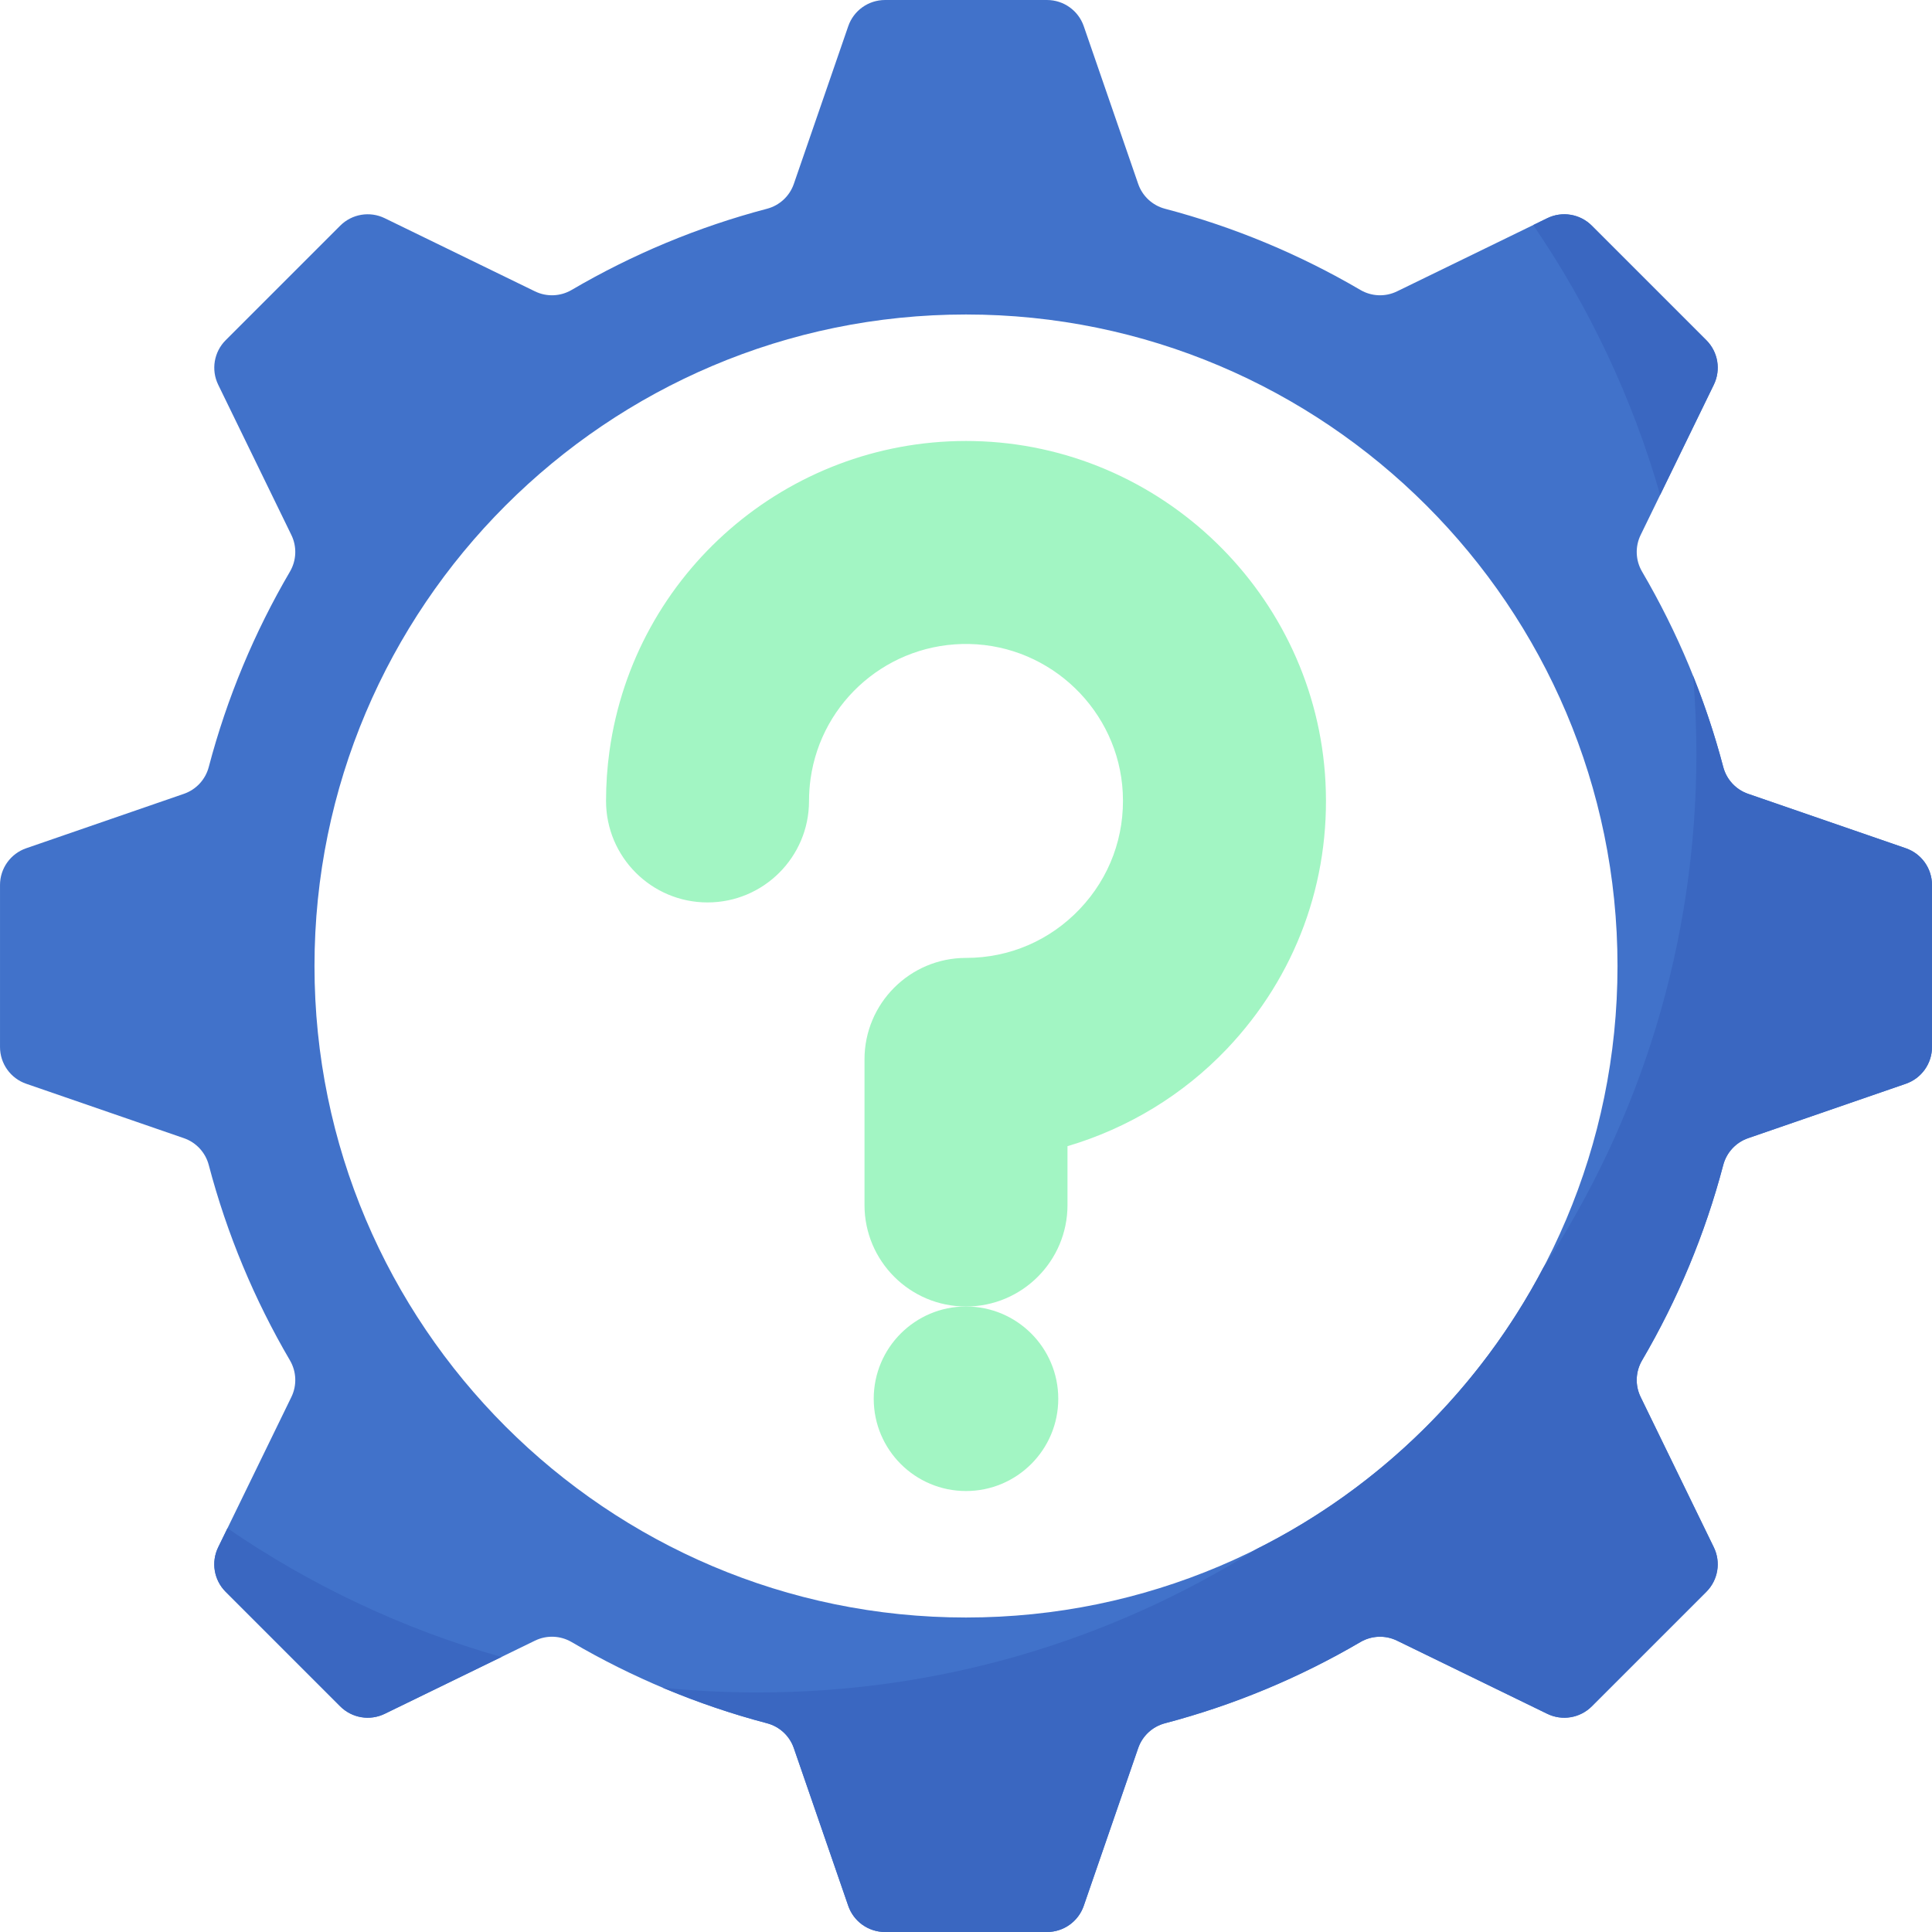 <svg id="Capa_1" enable-background="new 0 0 512 512" height="512" viewBox="0 0 512 512" width="512" xmlns="http://www.w3.org/2000/svg"><g><g><g><path d="m255.999 346.235c-14.855 0-26.897-12.042-26.897-26.897v-38.586c0-14.855 12.042-26.897 26.897-26.897 11.511 0 22.225-4.607 30.166-12.972 7.935-8.357 11.975-19.323 11.375-30.877-1.122-21.624-18.986-38.905-40.669-39.341-21.127-.437-39.166 14.946-42.068 35.754-.267 1.917-.404 3.881-.404 5.837 0 14.855-12.042 26.897-26.897 26.897s-26.897-12.042-26.897-26.897c0-4.435.309-8.9.919-13.272 6.579-47.134 47.013-82.121 94.48-82.121.648 0 1.298.007 1.95.02 49.744 1.002 90.729 40.682 93.307 90.336 1.372 26.432-7.892 51.542-26.085 70.704-11.624 12.243-26.302 21.103-42.281 25.822v15.595c.001 14.853-12.041 26.895-26.896 26.895z" fill="#a2f5c3"/></g><circle cx="255.999" cy="370.686" fill="#a2f5c3" r="24.452"/></g><path d="m512 277.468v-42.937c0-4.394-2.787-8.305-6.941-9.738l-41.787-14.419c-3.247-1.12-5.718-3.788-6.592-7.11-4.833-18.373-12.132-35.756-21.515-51.777-1.74-2.972-1.885-6.612-.378-9.709l19.391-39.822c1.924-3.951 1.13-8.687-1.978-11.794l-30.361-30.362c-3.107-3.107-7.844-3.901-11.794-1.978l-39.823 19.391c-3.096 1.508-6.737 1.363-9.709-.378-16.022-9.383-33.404-16.682-51.777-21.515-3.322-.874-5.99-3.345-7.11-6.592l-14.419-41.786c-1.434-4.155-5.344-6.942-9.739-6.942h-42.937c-4.394 0-8.305 2.787-9.738 6.942l-14.419 41.787c-1.12 3.247-3.788 5.718-7.11 6.592-18.373 4.833-35.756 12.132-51.777 21.515-2.972 1.74-6.612 1.885-9.709.378l-39.823-19.391c-3.951-1.924-8.687-1.13-11.794 1.978l-30.361 30.36c-3.107 3.107-3.901 7.844-1.978 11.794l19.391 39.822c1.508 3.096 1.363 6.737-.378 9.709-9.383 16.022-16.682 33.404-21.515 51.777-.874 3.322-3.345 5.99-6.592 7.11l-41.786 14.42c-4.155 1.434-6.942 5.344-6.942 9.739v42.937c0 4.394 2.787 8.305 6.942 9.738l41.787 14.419c3.247 1.12 5.718 3.788 6.592 7.11 4.833 18.373 12.132 35.756 21.515 51.777 1.74 2.972 1.885 6.612.378 9.709l-19.391 39.822c-1.924 3.951-1.13 8.687 1.978 11.794l30.36 30.362c3.107 3.107 7.844 3.901 11.794 1.978l39.822-19.391c3.096-1.508 6.737-1.363 9.709.378 16.022 9.383 33.404 16.682 51.777 21.515 3.322.874 5.99 3.345 7.11 6.592l14.419 41.787c1.433 4.154 5.344 6.941 9.738 6.941h42.937c4.394 0 8.305-2.787 9.738-6.941l14.419-41.787c1.12-3.247 3.788-5.718 7.11-6.592 18.373-4.833 35.756-12.132 51.777-21.515 2.972-1.74 6.612-1.885 9.709-.378l39.822 19.391c3.951 1.924 8.687 1.13 11.794-1.978l30.361-30.361c3.107-3.107 3.901-7.844 1.978-11.794l-19.391-39.822c-1.508-3.096-1.363-6.737.378-9.709 9.383-16.022 16.682-33.404 21.515-51.777.874-3.322 3.345-5.99 6.592-7.11l41.787-14.419c4.157-1.435 6.944-5.345 6.944-9.74zm-83.343-21.468c0 95.203-77.453 172.657-172.657 172.657s-172.657-77.454-172.657-172.657 77.453-172.657 172.657-172.657 172.657 77.454 172.657 172.657z" fill="#4172ca"/><g fill="#3a67c1"><path d="m456.681 203.273c-2.173-8.256-4.848-16.31-7.981-24.133.561 6.815.861 13.704.861 20.665 0 50.292-14.942 97.088-40.607 136.219-16.827 32.032-43.419 58.16-75.799 74.403-38.322 24.124-83.682 38.093-132.309 38.093-8.516 0-16.931-.43-25.226-1.266 8.92 3.765 18.153 6.927 27.653 9.427 3.319.873 5.982 3.345 7.101 6.589l14.419 41.788c1.433 4.154 5.344 6.941 9.738 6.941h42.937c4.394 0 8.305-2.787 9.738-6.941l14.419-41.787c1.12-3.247 3.788-5.718 7.11-6.592 18.373-4.833 35.756-12.132 51.777-21.515 2.972-1.74 6.612-1.885 9.709-.378l39.822 19.391c3.951 1.924 8.687 1.13 11.794-1.978l30.361-30.361c3.107-3.107 3.901-7.844 1.978-11.794l-19.391-39.822c-1.508-3.096-1.363-6.737.378-9.709 9.383-16.022 16.682-33.404 21.515-51.777.874-3.322 3.345-5.99 6.592-7.11l41.787-14.419c4.154-1.433 6.941-5.344 6.941-9.738v-42.937c0-4.394-2.787-8.305-6.941-9.738l-41.788-14.419c-3.243-1.121-5.714-3.783-6.588-7.102z"/><path d="m439.959 131.156 14.218-29.2c1.924-3.951 1.13-8.687-1.978-11.794l-30.36-30.362c-3.107-3.107-7.844-3.901-11.794-1.978l-3.728 1.815c14.785 21.633 26.248 45.715 33.642 71.519z"/><path d="m60.279 404.999-2.457 5.045c-1.924 3.951-1.13 8.687 1.978 11.794l30.361 30.362c3.107 3.107 7.844 3.901 11.794 1.978l30.926-15.059c-26.223-7.433-50.675-19.07-72.602-34.12z"/></g></g></svg>